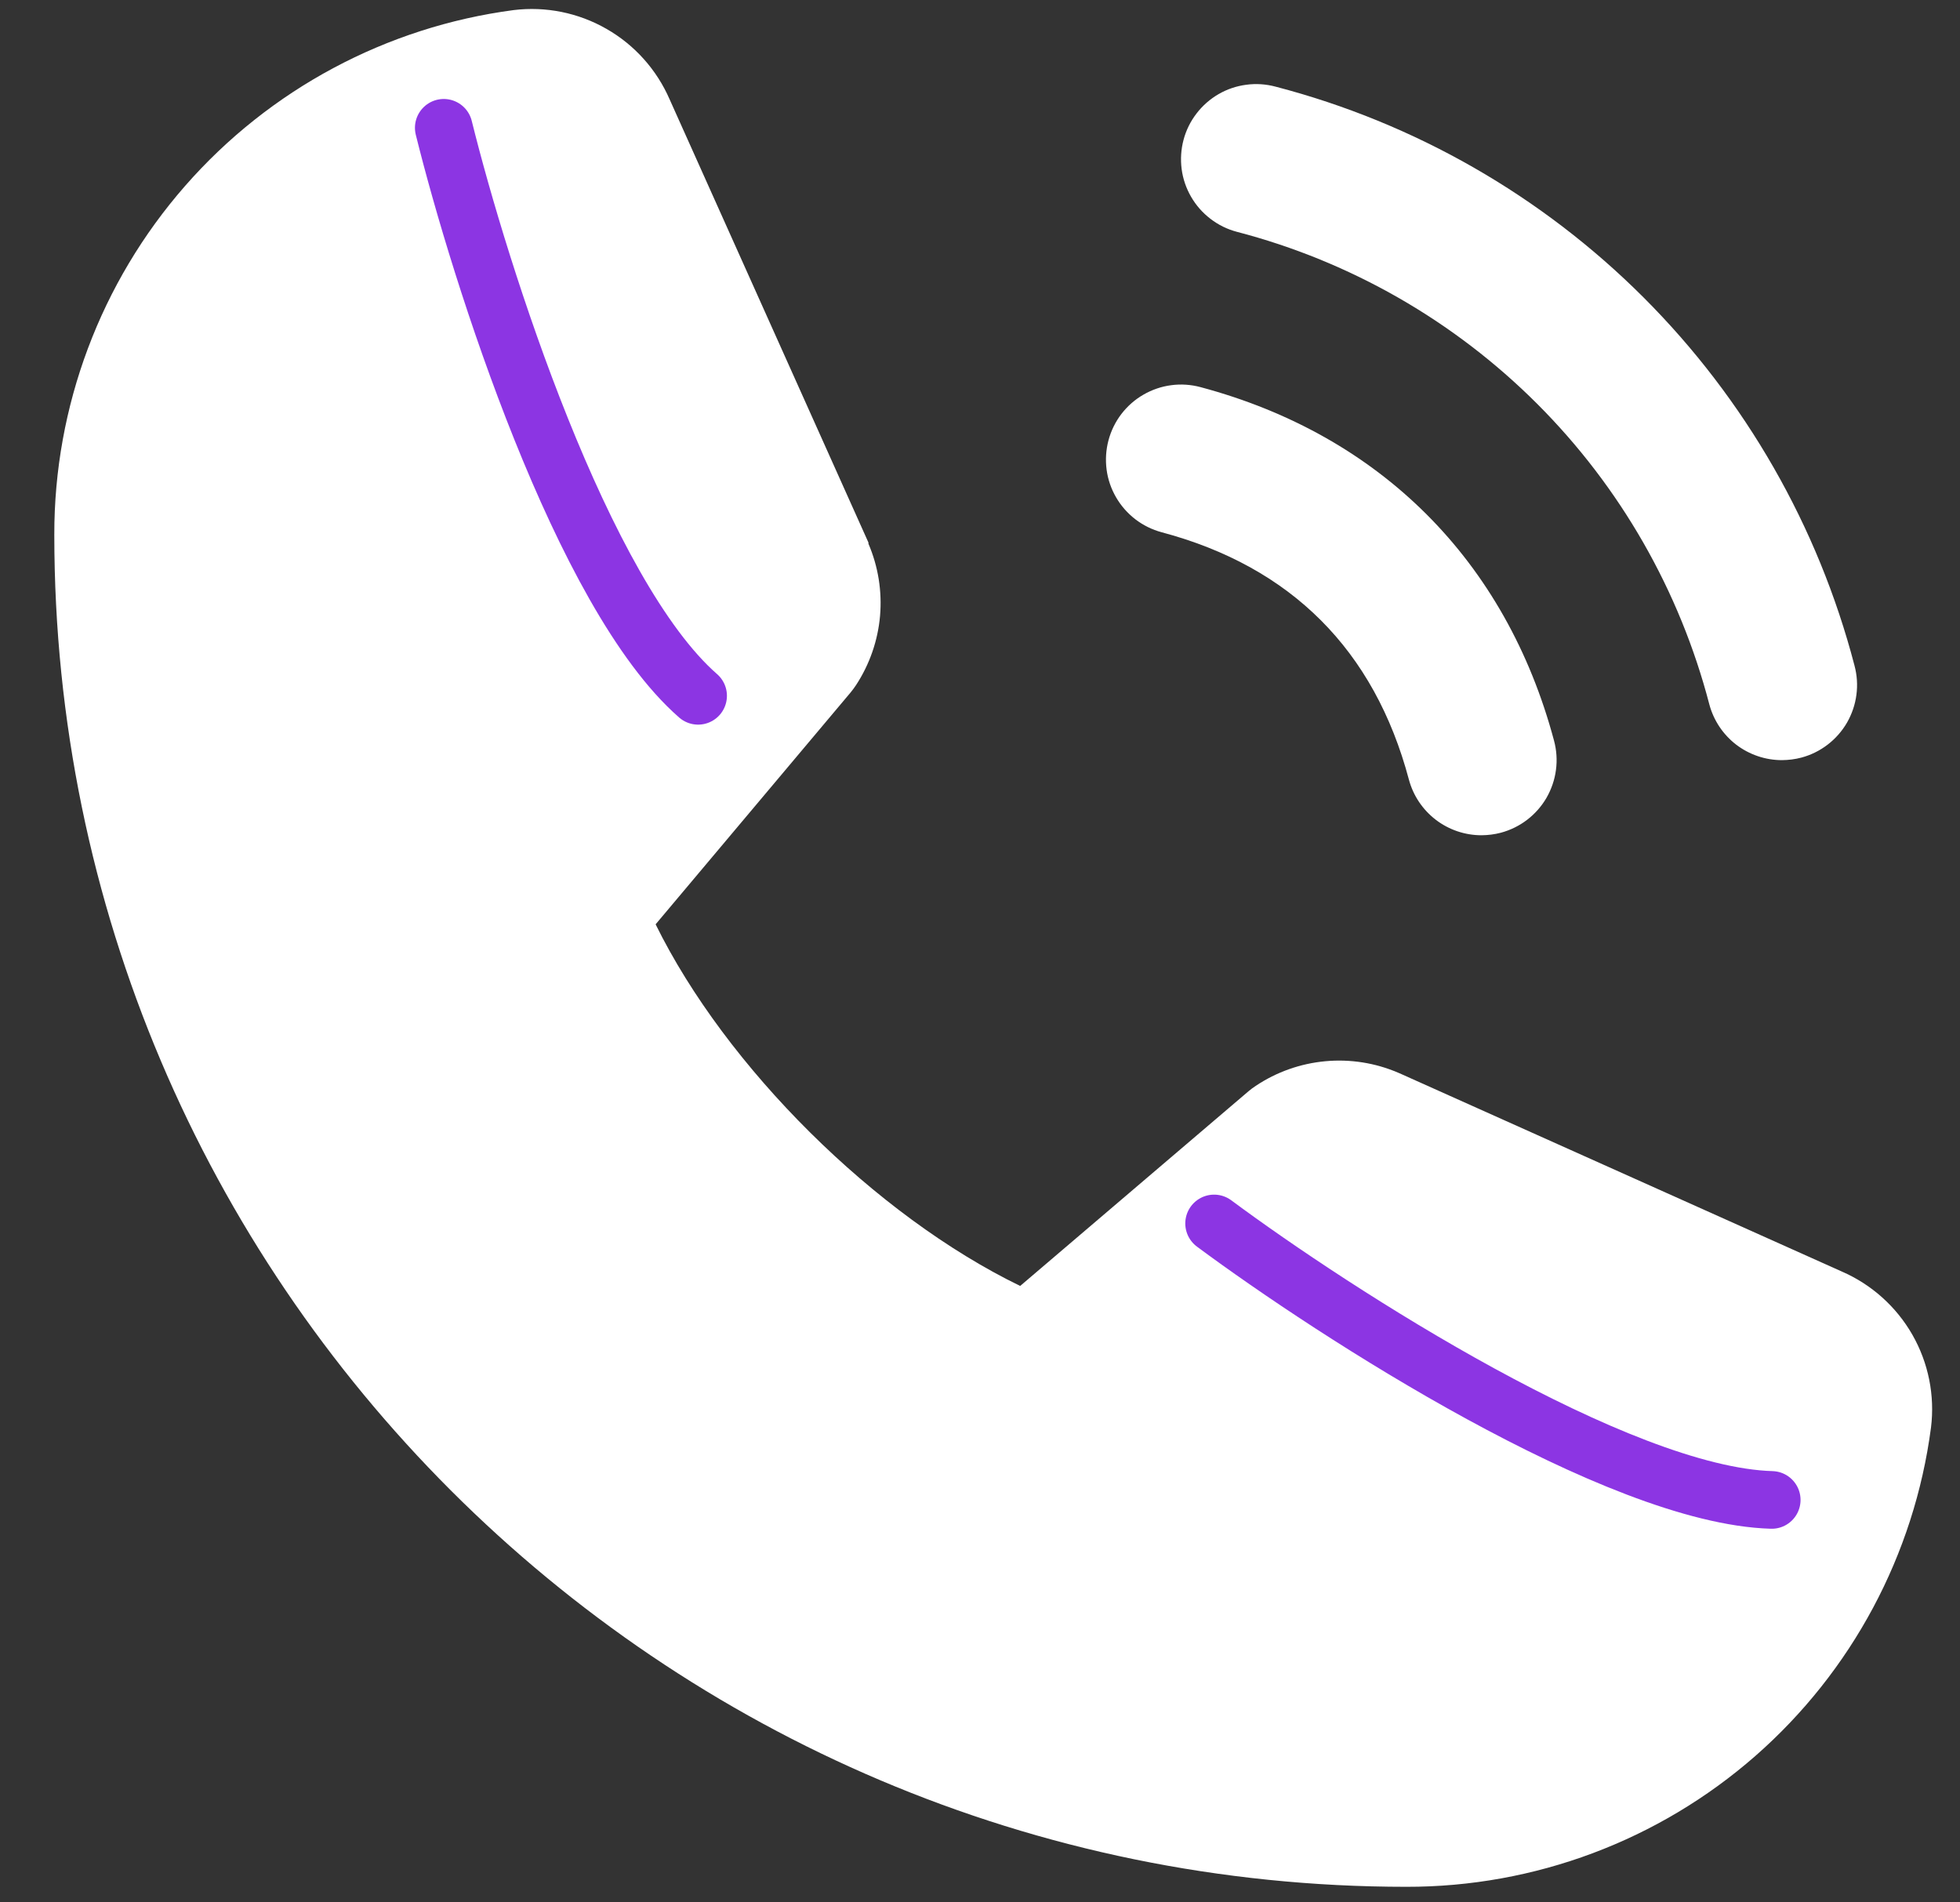 <svg width="34" height="33" viewBox="0 0 34 33" fill="none" xmlns="http://www.w3.org/2000/svg">
<rect x="0" y="0" width="34" height="33" fill="#333333" stroke="none"/>
<path d="M20.531 2.425C20.575 2.259 20.652 2.104 20.756 1.969C20.86 1.833 20.99 1.719 21.138 1.633C21.286 1.547 21.45 1.492 21.62 1.47C21.79 1.447 21.962 1.459 22.127 1.503C24.543 2.133 26.747 3.396 28.512 5.161C30.277 6.926 31.54 9.13 32.17 11.546C32.214 11.711 32.226 11.883 32.203 12.053C32.181 12.223 32.125 12.386 32.04 12.535C31.954 12.683 31.84 12.813 31.704 12.917C31.569 13.021 31.413 13.098 31.248 13.142C31.138 13.171 31.025 13.185 30.911 13.186C30.624 13.186 30.345 13.091 30.117 12.917C29.89 12.742 29.726 12.497 29.652 12.22C29.138 10.248 28.108 8.448 26.667 7.007C25.226 5.566 23.427 4.535 21.455 4.021C21.289 3.977 21.134 3.901 20.998 3.796C20.862 3.692 20.748 3.563 20.662 3.414C20.576 3.266 20.52 3.102 20.498 2.933C20.476 2.763 20.487 2.59 20.531 2.425ZM20.152 9.233C22.398 9.832 23.841 11.277 24.44 13.523C24.514 13.8 24.678 14.045 24.906 14.22C25.133 14.394 25.412 14.489 25.699 14.489C25.813 14.488 25.926 14.474 26.036 14.445C26.202 14.4 26.357 14.324 26.492 14.22C26.628 14.116 26.742 13.986 26.828 13.838C26.913 13.689 26.969 13.526 26.991 13.356C27.014 13.186 27.002 13.014 26.958 12.849C26.124 9.728 23.945 7.549 20.824 6.715C20.659 6.671 20.486 6.659 20.317 6.682C20.147 6.704 19.984 6.76 19.835 6.846C19.687 6.931 19.558 7.045 19.453 7.181C19.349 7.317 19.273 7.472 19.229 7.637C19.185 7.803 19.174 7.975 19.196 8.145C19.218 8.315 19.274 8.478 19.36 8.626C19.445 8.774 19.56 8.904 19.695 9.008C19.831 9.112 19.986 9.189 20.152 9.233ZM31.948 22.056L24.276 18.617L24.254 18.608C23.856 18.437 23.422 18.369 22.99 18.409C22.559 18.449 22.144 18.595 21.784 18.836C21.741 18.864 21.7 18.894 21.661 18.927L17.697 22.307C15.186 21.087 12.593 18.513 11.373 16.034L14.757 12.01C14.79 11.969 14.821 11.928 14.85 11.884C15.085 11.525 15.228 11.113 15.266 10.685C15.303 10.257 15.234 9.826 15.065 9.432V9.412L11.617 1.726C11.393 1.21 11.009 0.78 10.521 0.501C10.033 0.221 9.468 0.107 8.91 0.175C6.703 0.466 4.677 1.55 3.211 3.225C1.745 4.899 0.938 7.051 0.942 9.277C0.942 22.209 11.464 32.73 24.396 32.73C26.622 32.734 28.773 31.928 30.448 30.462C32.123 28.995 33.207 26.97 33.497 24.763C33.566 24.205 33.452 23.64 33.173 23.152C32.893 22.664 32.464 22.28 31.948 22.056Z" fill="white"/>
<path d="M7.698 2.217C8.331 4.769 10.099 10.313 12.11 12.07" stroke="#8C35E3" stroke-linecap="round"/>
<path d="M21.061 21.223C23.173 22.79 28.064 25.942 30.734 26.019" stroke="#8C35E3" stroke-linecap="round"/>
</svg>

